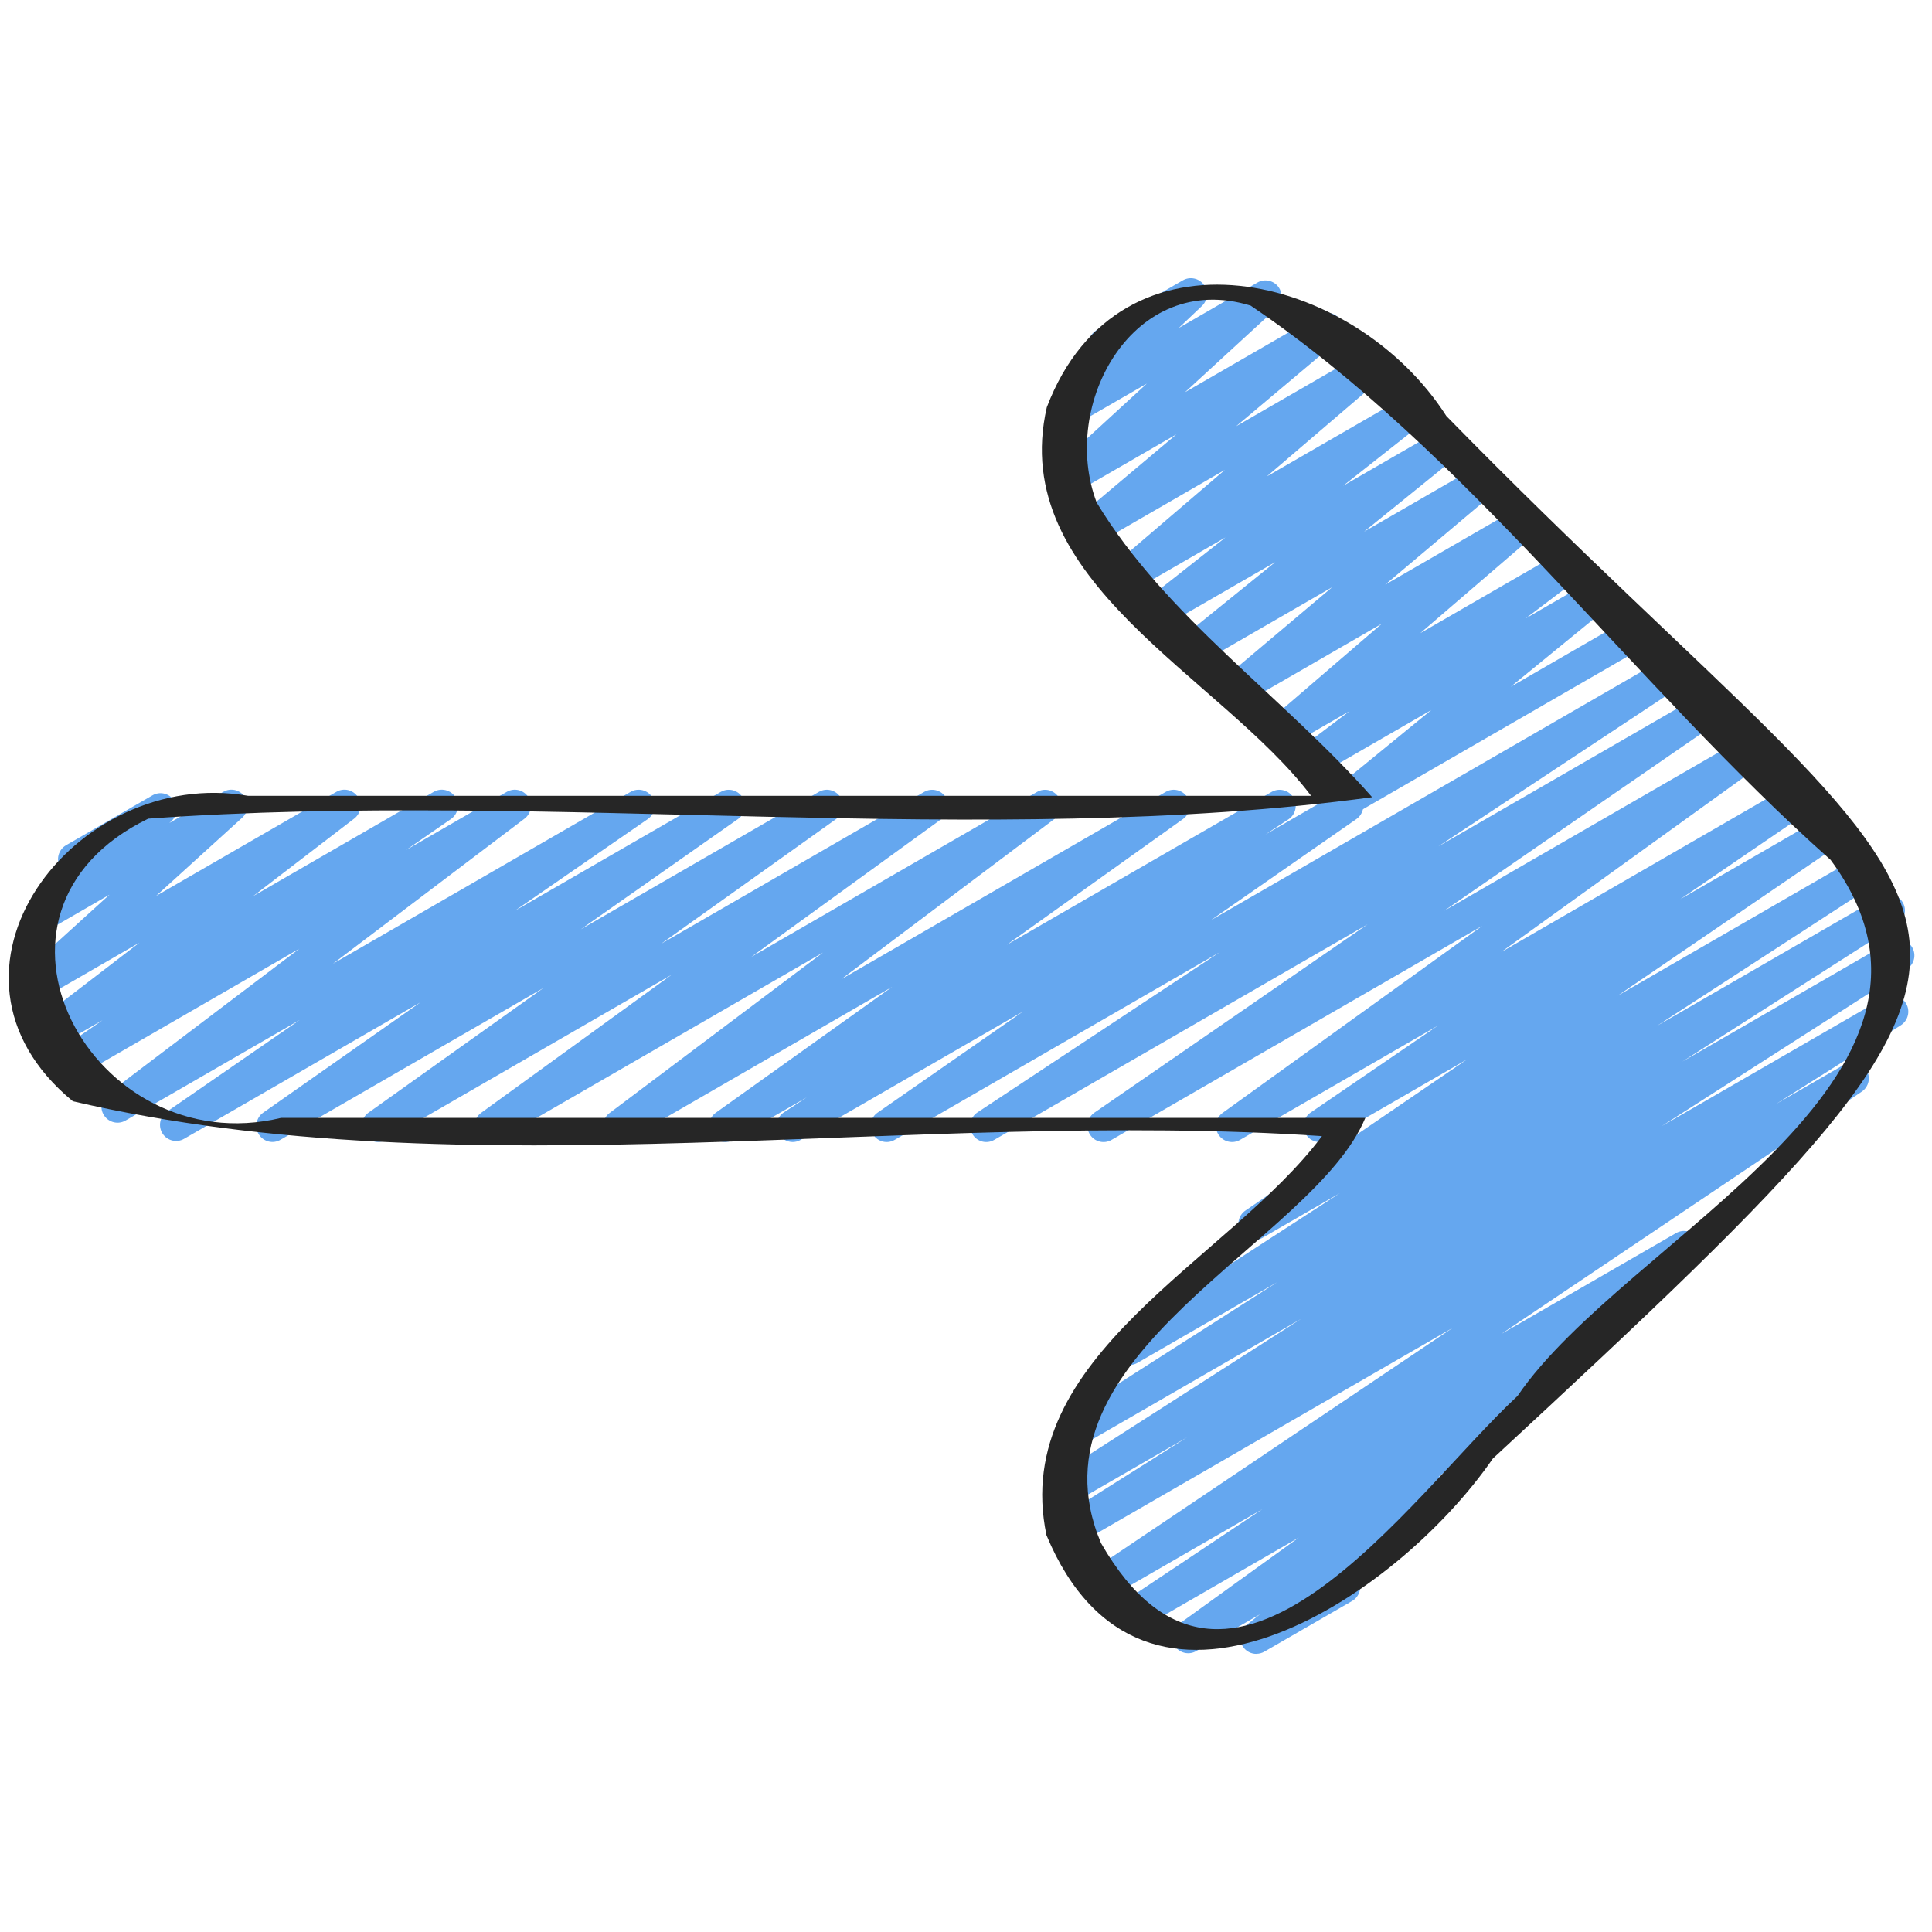 <svg id="Icons" viewBox="0 0 60 60" xmlns="http://www.w3.org/2000/svg"><path d="m41.818 25.347c-.159 0-.314-.076-.411-.216-.148-.214-.107-.506.095-.671l2.95-2.41-3.56 2.055c-.228.132-.521.063-.667-.157s-.096-.516.115-.675l1.572-1.189-1.928 1.113c-.222.13-.507.067-.658-.144-.149-.21-.113-.5.082-.668l3.506-3.015-4.283 2.473c-.222.129-.51.068-.659-.146-.148-.212-.111-.502.087-.669l3.313-2.792-4.025 2.324c-.225.131-.514.065-.662-.15-.147-.215-.105-.508.098-.672l2.818-2.28-3.396 1.96c-.226.13-.516.064-.664-.153-.146-.217-.102-.511.104-.673l2.413-1.902-2.904 1.677c-.223.131-.509.067-.658-.145-.149-.211-.113-.5.083-.668l3.461-2.961-4.074 2.353c-.224.13-.511.066-.659-.146-.149-.212-.111-.503.088-.67l3.142-2.642-3.171 1.831c-.217.127-.501.069-.653-.137-.15-.206-.123-.492.065-.664l2.837-2.605-2.166 1.25c-.217.127-.498.07-.65-.134-.151-.203-.128-.487.057-.662l1.279-1.214c-.106-.039-.199-.114-.26-.219-.139-.239-.057-.545.183-.683l2.676-1.545c.218-.125.498-.07.65.134.151.203.128.487-.057.662l-.721.685 2.444-1.412c.219-.127.502-.068.653.137.15.206.123.492-.065.664l-2.837 2.605 4.159-2.401c.224-.131.511-.066.659.146.149.212.111.503-.088.67l-3.142 2.642 3.84-2.217c.221-.128.509-.067.658.145.149.211.113.5-.083.668l-3.463 2.963 4.225-2.439c.225-.131.516-.065.664.153.146.217.102.511-.104.673l-2.413 1.902 2.904-1.677c.225-.13.515-.064.662.15.147.215.105.508-.098.672l-2.818 2.28 3.396-1.96c.225-.13.511-.066.659.146s.111.502-.087.669l-3.312 2.791 4.022-2.323c.221-.129.507-.068.658.144.149.21.113.5-.082.668l-3.508 3.017 4.286-2.475c.227-.133.521-.064.667.157.146.22.096.516-.115.675l-1.57 1.188 1.926-1.112c.225-.13.513-.065.661.149s.107.506-.095.671l-2.951 2.411 3.561-2.056c.239-.138.545-.057.683.183.139.239.057.545-.183.683l-8.912 5.145c-.078.045-.165.067-.25.067z" fill="#65a7ef"/><path d="m39.016 51.362c-.16 0-.317-.077-.413-.219-.147-.216-.104-.509.102-.672l.422-.336-1.976 1.14c-.23.134-.525.062-.67-.161s-.089-.521.128-.677l3.727-2.687-4.858 2.805c-.234.135-.532.061-.675-.169-.143-.229-.077-.53.147-.68l4.247-2.834-4.754 2.744c-.235.135-.533.061-.674-.168-.143-.229-.079-.529.145-.68l11.2-7.53-11.597 6.695c-.235.138-.536.061-.678-.174-.141-.233-.069-.536.161-.682l3.863-2.437-3.568 2.06c-.235.139-.536.06-.677-.173-.142-.231-.071-.534.157-.681l7.627-4.885-6.891 3.978c-.236.138-.535.06-.678-.173-.141-.232-.07-.535.158-.681l6.674-4.265-4.338 2.504c-.236.136-.534.061-.677-.172-.142-.23-.073-.532.154-.68l6.806-4.417-2.401 1.386c-.232.136-.529.062-.673-.167-.144-.228-.081-.527.141-.679l6.882-4.694-4.327 2.498c-.233.136-.529.062-.673-.166s-.081-.528.141-.68l3.949-2.697-6.137 3.543c-.23.134-.524.062-.67-.161-.145-.224-.089-.521.128-.677l8.062-5.807-11.51 6.645c-.233.136-.529.062-.673-.165-.144-.228-.082-.527.139-.68l8.485-5.849-11.594 6.693c-.234.138-.534.061-.675-.17-.142-.229-.076-.53.149-.68l7.531-4.979-10.097 5.829c-.232.136-.528.062-.672-.165-.144-.226-.083-.525.137-.678l4.52-3.143-6.904 3.985c-.234.138-.533.06-.676-.17-.142-.23-.075-.532.151-.681l.712-.468-2.285 1.318c-.231.135-.526.062-.67-.162s-.087-.522.13-.678l5.476-3.908-8.224 4.748c-.229.134-.521.064-.667-.157-.146-.22-.095-.517.117-.675l6.627-4.982-10.072 5.814c-.23.134-.526.062-.669-.16-.145-.224-.089-.521.126-.678l5.91-4.284-8.873 5.122c-.231.135-.526.062-.67-.162s-.087-.522.13-.678l5.436-3.874-8.166 4.714c-.231.136-.527.062-.671-.164s-.085-.524.134-.678l4.882-3.425-7.337 4.236c-.232.136-.528.062-.673-.165-.143-.228-.082-.526.139-.679l4.122-2.845-5.407 3.122c-.229.134-.521.063-.667-.156s-.096-.516.115-.675l5.946-4.503-6.96 4.018c-.232.137-.528.062-.673-.165-.143-.228-.082-.526.139-.679l1.385-.956-1.441.832c-.23.134-.521.065-.666-.155-.146-.219-.098-.514.111-.674l3.141-2.41-3.016 1.741c-.221.131-.503.068-.654-.138-.151-.207-.122-.493.067-.665l2.673-2.428-1.866 1.078c-.223.127-.505.067-.655-.14-.15-.208-.119-.496.073-.666l1.075-.958c-.063-.042-.117-.098-.158-.167-.138-.239-.056-.545.183-.683l2.683-1.549c.222-.129.505-.067.655.14.15.208.119.496-.073.666l-.059.053 1.677-.968c.223-.128.504-.068.654.138.151.207.122.493-.067.665l-2.673 2.428 5.597-3.231c.229-.133.519-.063.666.155.146.219.098.514-.111.675l-3.14 2.409 5.609-3.239c.233-.133.529-.061.673.166.143.227.082.526-.139.679l-1.385.956 3.118-1.8c.229-.133.521-.063.667.157s.096.516-.115.675l-5.946 4.503 9.24-5.335c.232-.133.529-.061.673.166.143.227.082.526-.139.679l-4.124 2.845 6.39-3.689c.232-.133.529-.061.671.164.144.226.085.525-.134.678l-4.884 3.426 7.393-4.268c.232-.134.526-.061.67.163.145.225.087.523-.13.678l-5.436 3.875 8.166-4.715c.229-.133.524-.063.669.161.145.223.089.521-.126.677l-5.91 4.285 8.873-5.123c.227-.133.521-.063.667.157.146.221.095.517-.116.675l-6.627 4.982 10.072-5.815c.229-.133.525-.062.671.163.144.224.087.522-.131.678l-5.476 3.908 8.224-4.748c.235-.135.533-.06.676.171.142.23.075.531-.151.68l-.715.47 2.288-1.321c.233-.134.528-.061.672.165.144.227.084.525-.137.679l-4.519 3.141 14.068-8.122c.233-.135.533-.06.675.17.143.23.076.531-.149.68l-7.529 4.979 8.136-4.697c.235-.133.53-.061.673.166.144.227.082.526-.139.679l-8.486 5.85 9.285-5.361c.229-.134.524-.063.67.162.145.224.089.521-.128.677l-8.062 5.807 8.981-5.186c.234-.133.529-.061.673.167s.081.527-.141.679l-3.948 2.696 4.411-2.547c.235-.133.529-.061.673.167s.081.528-.141.679l-6.883 4.695 7.488-4.324c.235-.135.534-.06.677.172.142.231.073.533-.154.681l-6.792 4.408 6.948-4.012c.237-.135.535-.059.678.173.141.232.07.535-.158.681l-6.683 4.27 6.457-3.728c.237-.135.536-.06.677.173.142.232.071.534-.157.681l-7.623 4.882 6.914-3.992c.236-.134.537-.059.678.174s.069.536-.161.682l-3.876 2.445 2.133-1.231c.233-.137.532-.061.674.168.143.229.079.529-.145.68l-11.194 7.525 5.424-3.131c.234-.138.531-.062.675.169.143.229.077.529-.147.68l-4.254 2.839.094-.054c.228-.135.524-.063.67.161.145.224.089.521-.128.677l-4.278 3.084c.159 0 .314.078.41.219.147.216.104.509-.102.672l-2.836 2.26c.008.012.015.023.021.035.139.239.057.545-.183.683l-2.722 1.571c-.078.046-.165.067-.25.067z" fill="#65a7ef"/><path d="m2.261 34.2c12.308 2.856 26.03.223 38.794 1.083-2.893 3.874-9.719 6.821-8.556 12.394 2.988 7.17 10.833 2.012 13.863-2.381 19.398-17.958 15.446-15.116-1.443-32.374-2.865-4.481-10.145-6.216-12.409-.275-1.243 5.427 5.379 8.333 8.208 12.068h-33.013c-5.394-.936-10.306 5.486-5.444 9.484zm2.343-8.776c12.433-.895 26.018.957 38.009-.666-2.743-3.109-6.408-5.6-8.554-9.15-1.166-3.052 1.149-7.233 4.782-6.116 6.764 4.574 11.86 11.75 18.011 17.213 5.019 6.801-6.375 11.732-9.721 16.645-3.385 3.15-8.97 11.495-12.939 4.57-2.471-5.866 6.598-9.315 8.21-13.204-11.223 0-22.446 0-33.669 0-5.863 1.41-10.123-6.379-4.129-9.292z" fill="#262626"/></svg>